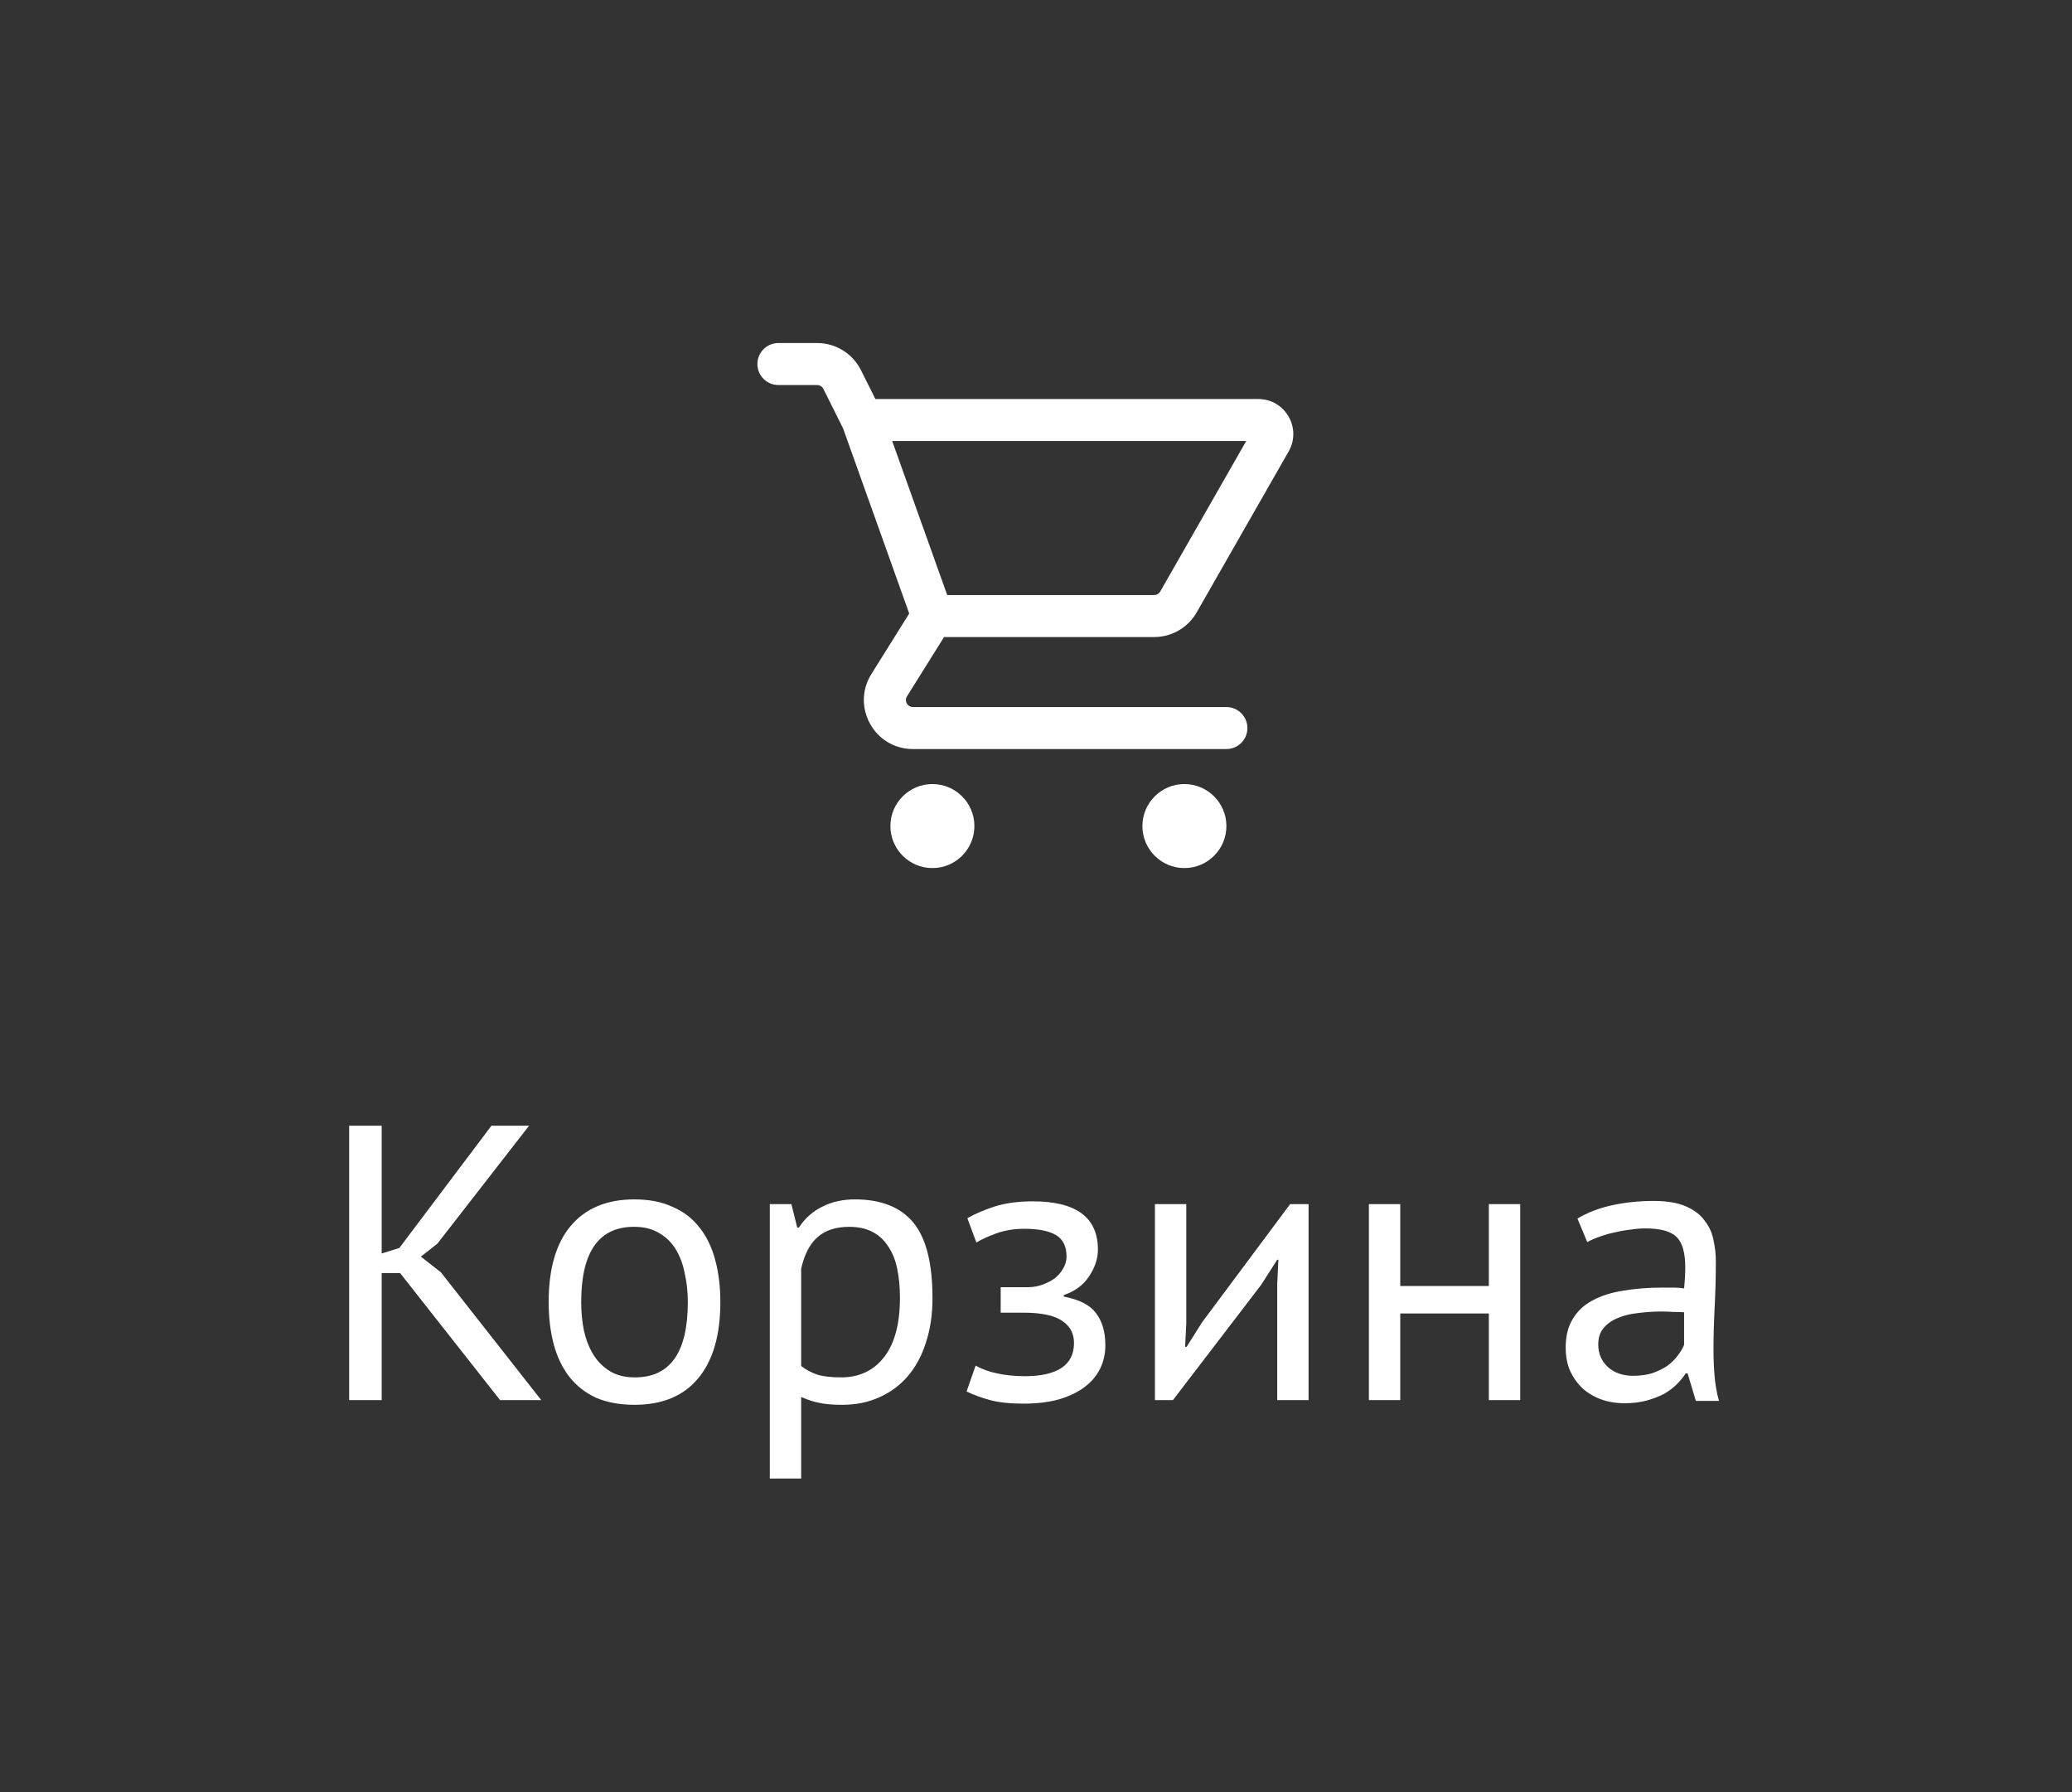 <svg width="74" height="64" viewBox="0 0 74 64" fill="none" xmlns="http://www.w3.org/2000/svg">
<rect x="0" y="0" width="74" height="64" fill="#333333" stroke="none"/>
<path d="M14.29 45.464H13.632V50H12.47V40.2H13.632V44.764L14.262 44.568L17.552 40.2H18.896L15.62 44.414L15.032 44.876L15.746 45.436L19.33 50H17.86L14.29 45.464ZM19.595 46.5C19.595 45.315 19.856 44.409 20.379 43.784C20.911 43.149 21.672 42.832 22.661 42.832C23.184 42.832 23.636 42.921 24.019 43.098C24.411 43.266 24.733 43.513 24.985 43.84C25.237 44.157 25.424 44.545 25.545 45.002C25.666 45.45 25.727 45.949 25.727 46.5C25.727 47.685 25.461 48.595 24.929 49.23C24.406 49.855 23.65 50.168 22.661 50.168C22.138 50.168 21.681 50.084 21.289 49.916C20.906 49.739 20.589 49.491 20.337 49.174C20.085 48.847 19.898 48.46 19.777 48.012C19.656 47.555 19.595 47.051 19.595 46.5ZM20.757 46.5C20.757 46.855 20.79 47.195 20.855 47.522C20.93 47.849 21.042 48.133 21.191 48.376C21.34 48.619 21.536 48.815 21.779 48.964C22.022 49.113 22.316 49.188 22.661 49.188C23.93 49.197 24.565 48.301 24.565 46.5C24.565 46.136 24.528 45.791 24.453 45.464C24.388 45.137 24.28 44.853 24.131 44.61C23.982 44.367 23.786 44.176 23.543 44.036C23.3 43.887 23.006 43.812 22.661 43.812C21.392 43.803 20.757 44.699 20.757 46.5ZM27.493 43H28.263L28.473 43.84H28.529C28.744 43.513 29.019 43.266 29.355 43.098C29.7 42.921 30.092 42.832 30.531 42.832C31.464 42.832 32.16 43.107 32.617 43.658C33.074 44.209 33.303 45.109 33.303 46.36C33.303 46.948 33.224 47.48 33.065 47.956C32.916 48.423 32.701 48.819 32.421 49.146C32.141 49.473 31.8 49.725 31.399 49.902C31.007 50.079 30.568 50.168 30.083 50.168C29.738 50.168 29.462 50.145 29.257 50.098C29.061 50.061 28.846 49.991 28.613 49.888V52.8H27.493V43ZM30.321 43.812C29.845 43.812 29.467 43.938 29.187 44.19C28.916 44.433 28.725 44.806 28.613 45.31V48.782C28.781 48.913 28.972 49.015 29.187 49.09C29.401 49.155 29.686 49.188 30.041 49.188C30.685 49.188 31.194 48.95 31.567 48.474C31.95 47.989 32.141 47.279 32.141 46.346C32.141 45.963 32.108 45.618 32.043 45.31C31.977 44.993 31.87 44.727 31.721 44.512C31.581 44.288 31.394 44.115 31.161 43.994C30.937 43.873 30.657 43.812 30.321 43.812ZM35.739 46.878V45.968H36.719C36.887 45.968 37.05 45.94 37.209 45.884C37.377 45.828 37.526 45.753 37.657 45.66C37.788 45.557 37.89 45.441 37.965 45.31C38.049 45.17 38.091 45.025 38.091 44.876C38.091 44.512 37.965 44.255 37.713 44.106C37.461 43.957 37.083 43.882 36.579 43.882C36.215 43.882 35.879 43.938 35.571 44.05C35.272 44.162 35.039 44.269 34.871 44.372L34.549 43.504C34.829 43.345 35.156 43.205 35.529 43.084C35.912 42.963 36.364 42.902 36.887 42.902C38.436 42.902 39.211 43.476 39.211 44.624C39.211 44.951 39.104 45.273 38.889 45.59C38.684 45.898 38.385 46.117 37.993 46.248V46.304C38.544 46.407 38.926 46.603 39.141 46.892C39.365 47.181 39.477 47.564 39.477 48.04C39.477 48.339 39.416 48.614 39.295 48.866C39.174 49.118 38.992 49.337 38.749 49.524C38.506 49.711 38.198 49.86 37.825 49.972C37.461 50.075 37.036 50.126 36.551 50.126C36.075 50.126 35.678 50.084 35.361 50C35.053 49.916 34.773 49.813 34.521 49.692L34.843 48.768C35.058 48.889 35.314 48.983 35.613 49.048C35.921 49.113 36.252 49.146 36.607 49.146C37.176 49.146 37.61 49.048 37.909 48.852C38.208 48.656 38.357 48.357 38.357 47.956C38.357 47.62 38.217 47.359 37.937 47.172C37.657 46.976 37.195 46.878 36.551 46.878H35.739ZM45.615 45.856L45.657 44.988H45.615L45.041 45.884L41.891 50H41.247V43H42.367V47.27L42.325 48.096H42.381L42.927 47.228L46.077 43H46.735V50H45.615V45.856ZM53.173 46.906H50.009V50H48.889V43H50.009V45.926H53.173V43H54.293V50H53.173V46.906ZM56.338 43.518C56.693 43.303 57.103 43.145 57.57 43.042C58.046 42.939 58.541 42.888 59.054 42.888C59.539 42.888 59.926 42.953 60.216 43.084C60.514 43.215 60.739 43.387 60.888 43.602C61.047 43.807 61.149 44.036 61.196 44.288C61.252 44.54 61.28 44.792 61.28 45.044C61.28 45.604 61.266 46.15 61.238 46.682C61.21 47.214 61.196 47.718 61.196 48.194C61.196 48.539 61.21 48.866 61.238 49.174C61.266 49.482 61.317 49.767 61.392 50.028H60.566L60.272 49.048H60.202C60.118 49.179 60.011 49.309 59.88 49.44C59.758 49.561 59.609 49.673 59.432 49.776C59.255 49.869 59.049 49.949 58.816 50.014C58.583 50.079 58.316 50.112 58.018 50.112C57.719 50.112 57.439 50.065 57.178 49.972C56.926 49.879 56.706 49.748 56.52 49.58C56.333 49.403 56.184 49.193 56.072 48.95C55.969 48.707 55.918 48.432 55.918 48.124C55.918 47.713 56.002 47.373 56.17 47.102C56.338 46.822 56.571 46.603 56.87 46.444C57.178 46.276 57.542 46.159 57.962 46.094C58.391 46.019 58.862 45.982 59.376 45.982C59.507 45.982 59.633 45.982 59.754 45.982C59.885 45.982 60.015 45.991 60.146 46.01C60.174 45.73 60.188 45.478 60.188 45.254C60.188 44.741 60.085 44.381 59.88 44.176C59.675 43.971 59.301 43.868 58.76 43.868C58.601 43.868 58.428 43.882 58.242 43.91C58.065 43.929 57.878 43.961 57.682 44.008C57.495 44.045 57.313 44.097 57.136 44.162C56.968 44.218 56.819 44.283 56.688 44.358L56.338 43.518ZM58.326 49.132C58.587 49.132 58.821 49.099 59.026 49.034C59.231 48.959 59.408 48.871 59.558 48.768C59.707 48.656 59.828 48.535 59.922 48.404C60.025 48.273 60.099 48.147 60.146 48.026V46.864C60.015 46.855 59.88 46.85 59.74 46.85C59.609 46.841 59.478 46.836 59.348 46.836C59.059 46.836 58.774 46.855 58.494 46.892C58.223 46.92 57.98 46.981 57.766 47.074C57.56 47.158 57.392 47.279 57.262 47.438C57.141 47.587 57.08 47.779 57.08 48.012C57.08 48.339 57.197 48.609 57.43 48.824C57.663 49.029 57.962 49.132 58.326 49.132Z" fill="white"/>
<path fill-rule="evenodd" clip-rule="evenodd" d="M27.05 13C27.05 12.586 27.386 12.25 27.8 12.25H29.182C29.845 12.25 30.451 12.624 30.747 13.217L31.264 14.25H44.938C45.898 14.25 46.5 15.287 46.024 16.12L42.739 21.868C42.428 22.413 41.848 22.75 41.22 22.75H33.716L32.392 24.867C32.288 25.034 32.408 25.25 32.604 25.25H43.8C44.214 25.25 44.55 25.586 44.55 26C44.55 26.414 44.214 26.75 43.8 26.75H32.604C31.23 26.75 30.392 25.238 31.12 24.073L32.472 21.91L30.109 15.295L29.406 13.888C29.363 13.803 29.277 13.75 29.182 13.75H27.8C27.386 13.75 27.05 13.414 27.05 13ZM31.864 15.75L33.829 21.25H41.22C41.309 21.25 41.392 21.202 41.437 21.124L44.508 15.75H31.864ZM34.8 29.5C34.8 30.328 34.129 31 33.3 31C32.472 31 31.8 30.328 31.8 29.5C31.8 28.672 32.472 28 33.3 28C34.129 28 34.8 28.672 34.8 29.5ZM42.3 31C43.128 31 43.8 30.328 43.8 29.5C43.8 28.672 43.128 28 42.3 28C41.472 28 40.8 28.672 40.8 29.5C40.8 30.328 41.472 31 42.3 31Z" fill="white"/>
</svg>
